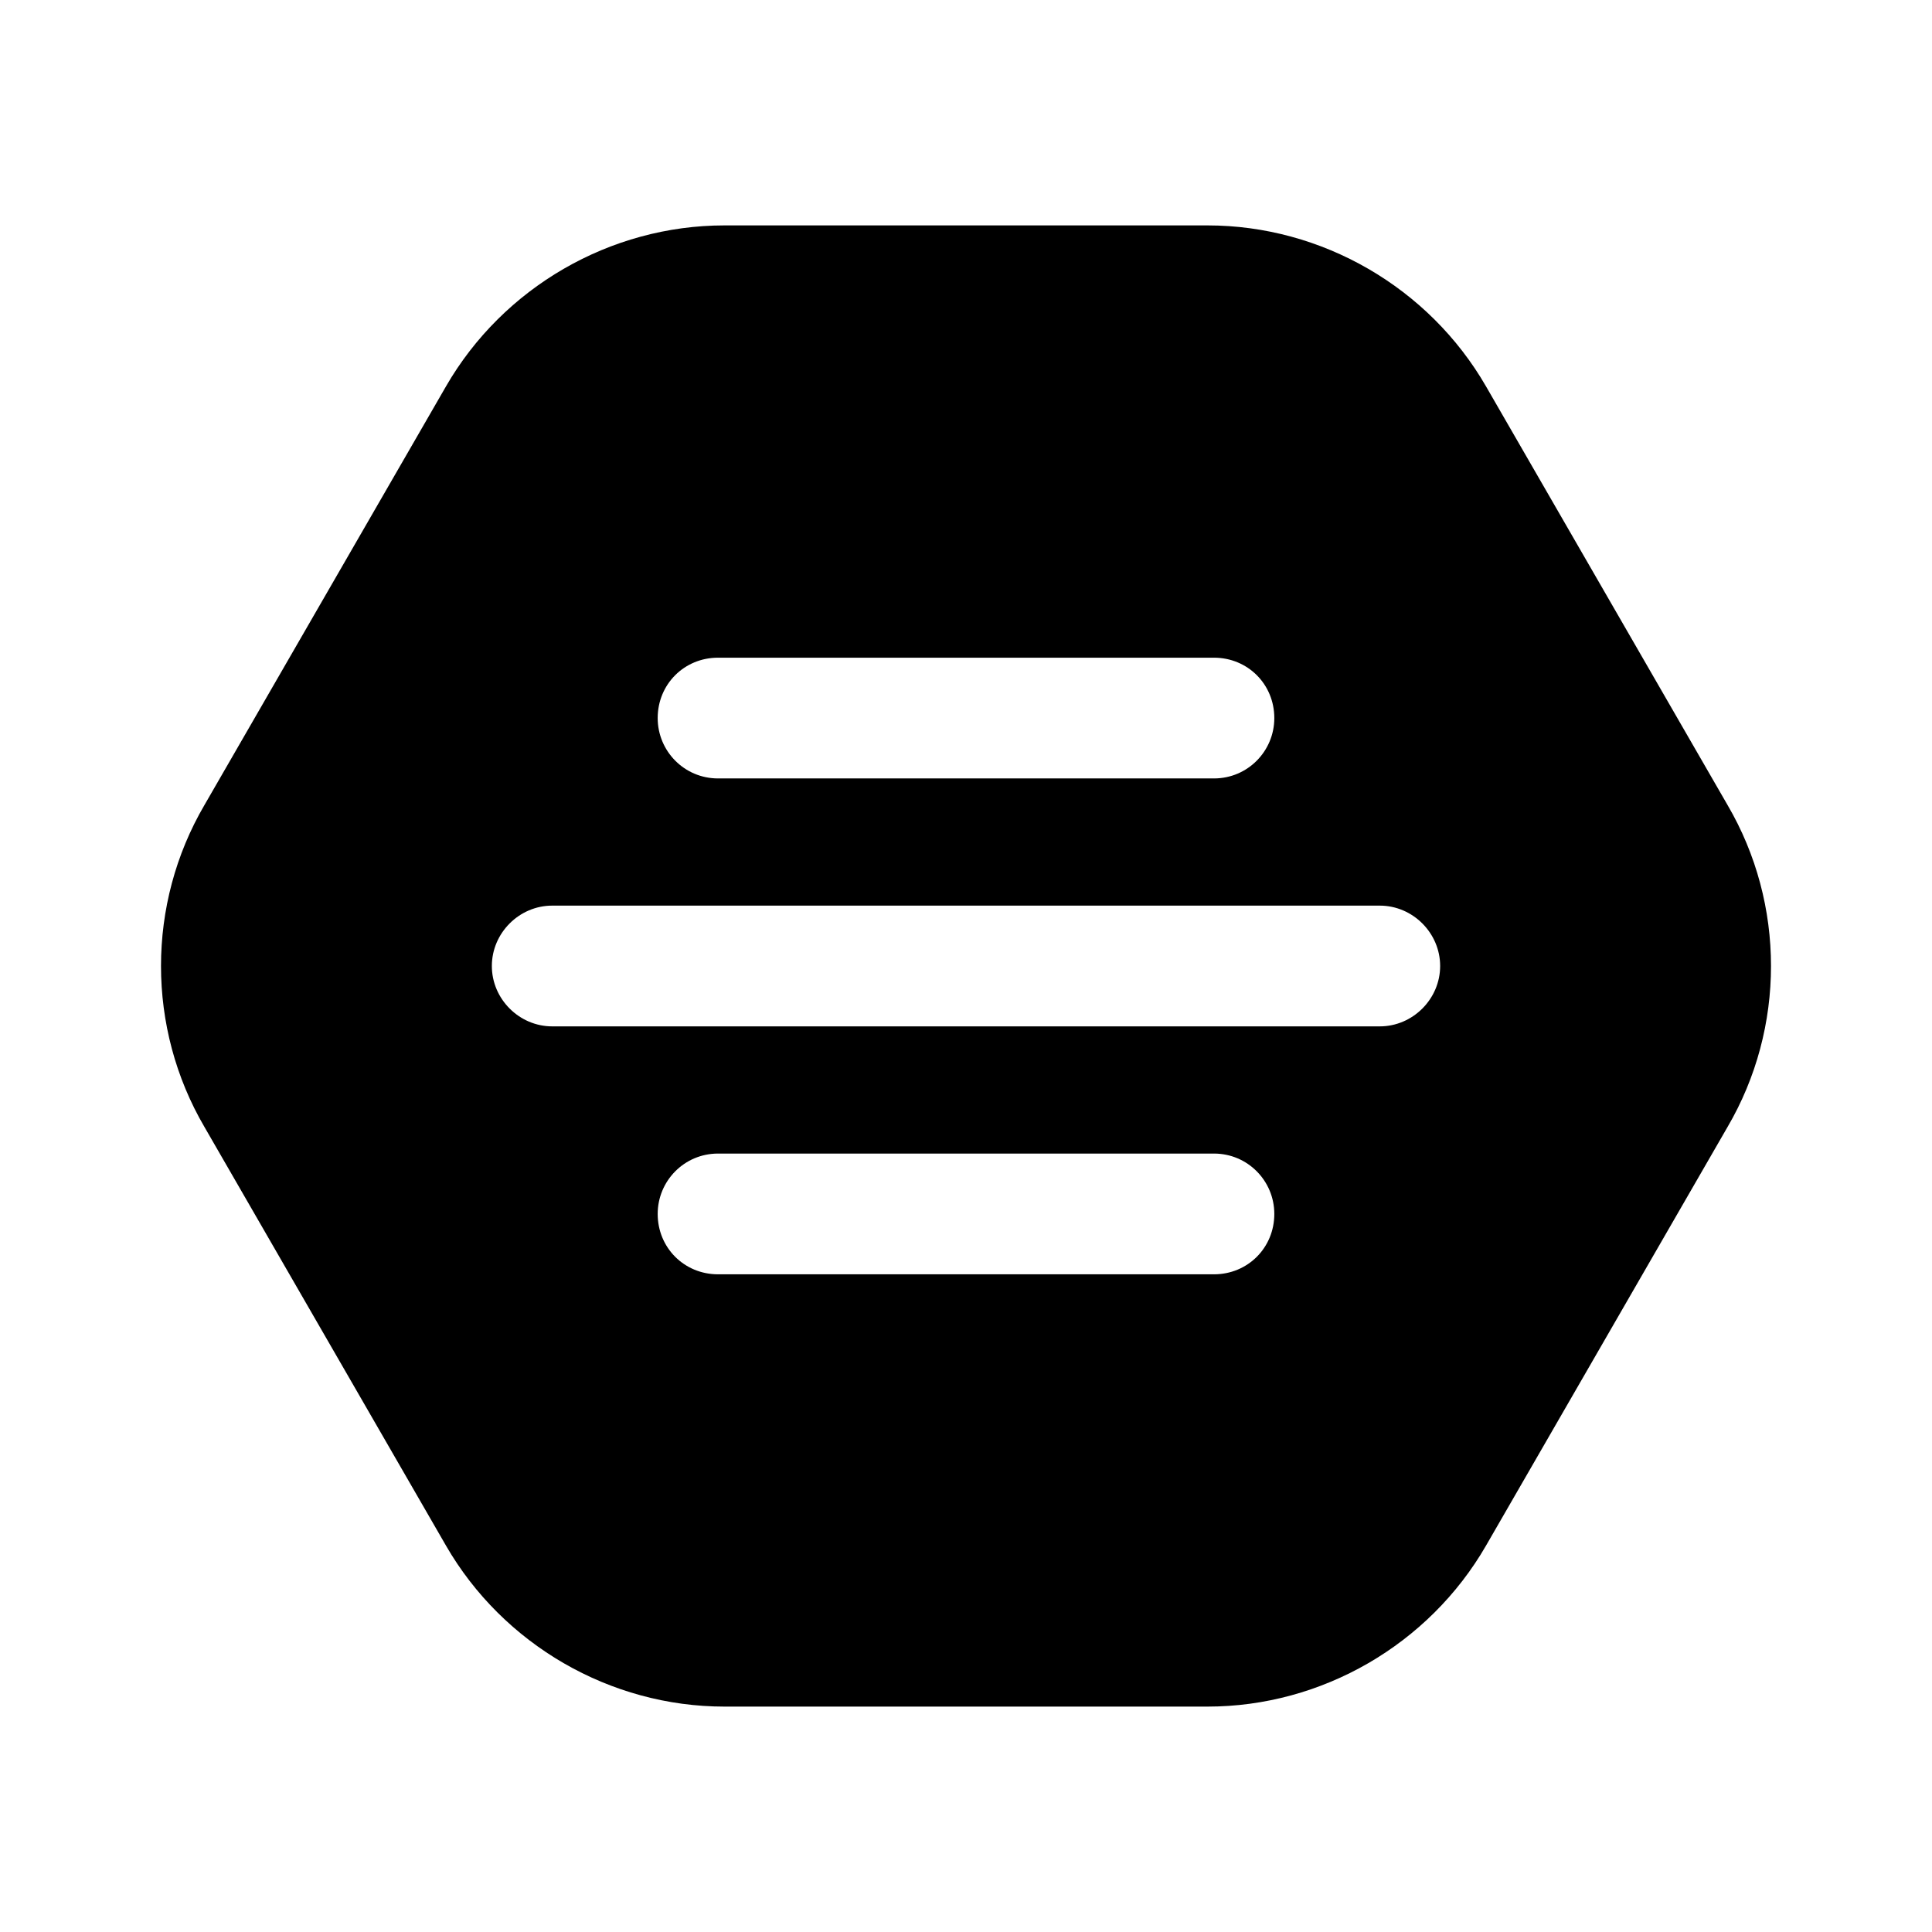 <svg width="24" height="24" viewBox="0 0 24 24" fill="none" xmlns="http://www.w3.org/2000/svg">
<path d="M18.46 4.8C17.75 3.57 16.42 2.8 15 2.8H9C7.58 2.8 6.25 3.57 5.54 4.8L2.54 10C1.82 11.23 1.82 12.77 2.54 14L5.54 19.2C6.25 20.43 7.58 21.2 9 21.2H15C16.42 21.2 17.75 20.43 18.46 19.2L21.46 14C22.18 12.77 22.18 11.23 21.46 10L18.46 4.8ZM17.14 12.75H6.86C6.45 12.75 6.11 12.41 6.11 12C6.11 11.59 6.45 11.25 6.86 11.25H17.14C17.55 11.25 17.89 11.59 17.89 12C17.89 12.41 17.55 12.75 17.14 12.75ZM15.08 15.83H8.92C8.5 15.83 8.17 15.5 8.17 15.08C8.17 14.67 8.5 14.33 8.92 14.33H15.08C15.5 14.33 15.83 14.67 15.83 15.08C15.83 15.5 15.5 15.83 15.08 15.83ZM8.92 8.17H15.08C15.5 8.17 15.83 8.5 15.83 8.92C15.83 9.33 15.5 9.67 15.08 9.67H8.92C8.5 9.67 8.17 9.33 8.17 8.92C8.17 8.5 8.5 8.17 8.92 8.17Z" fill="black"/>
</svg>
